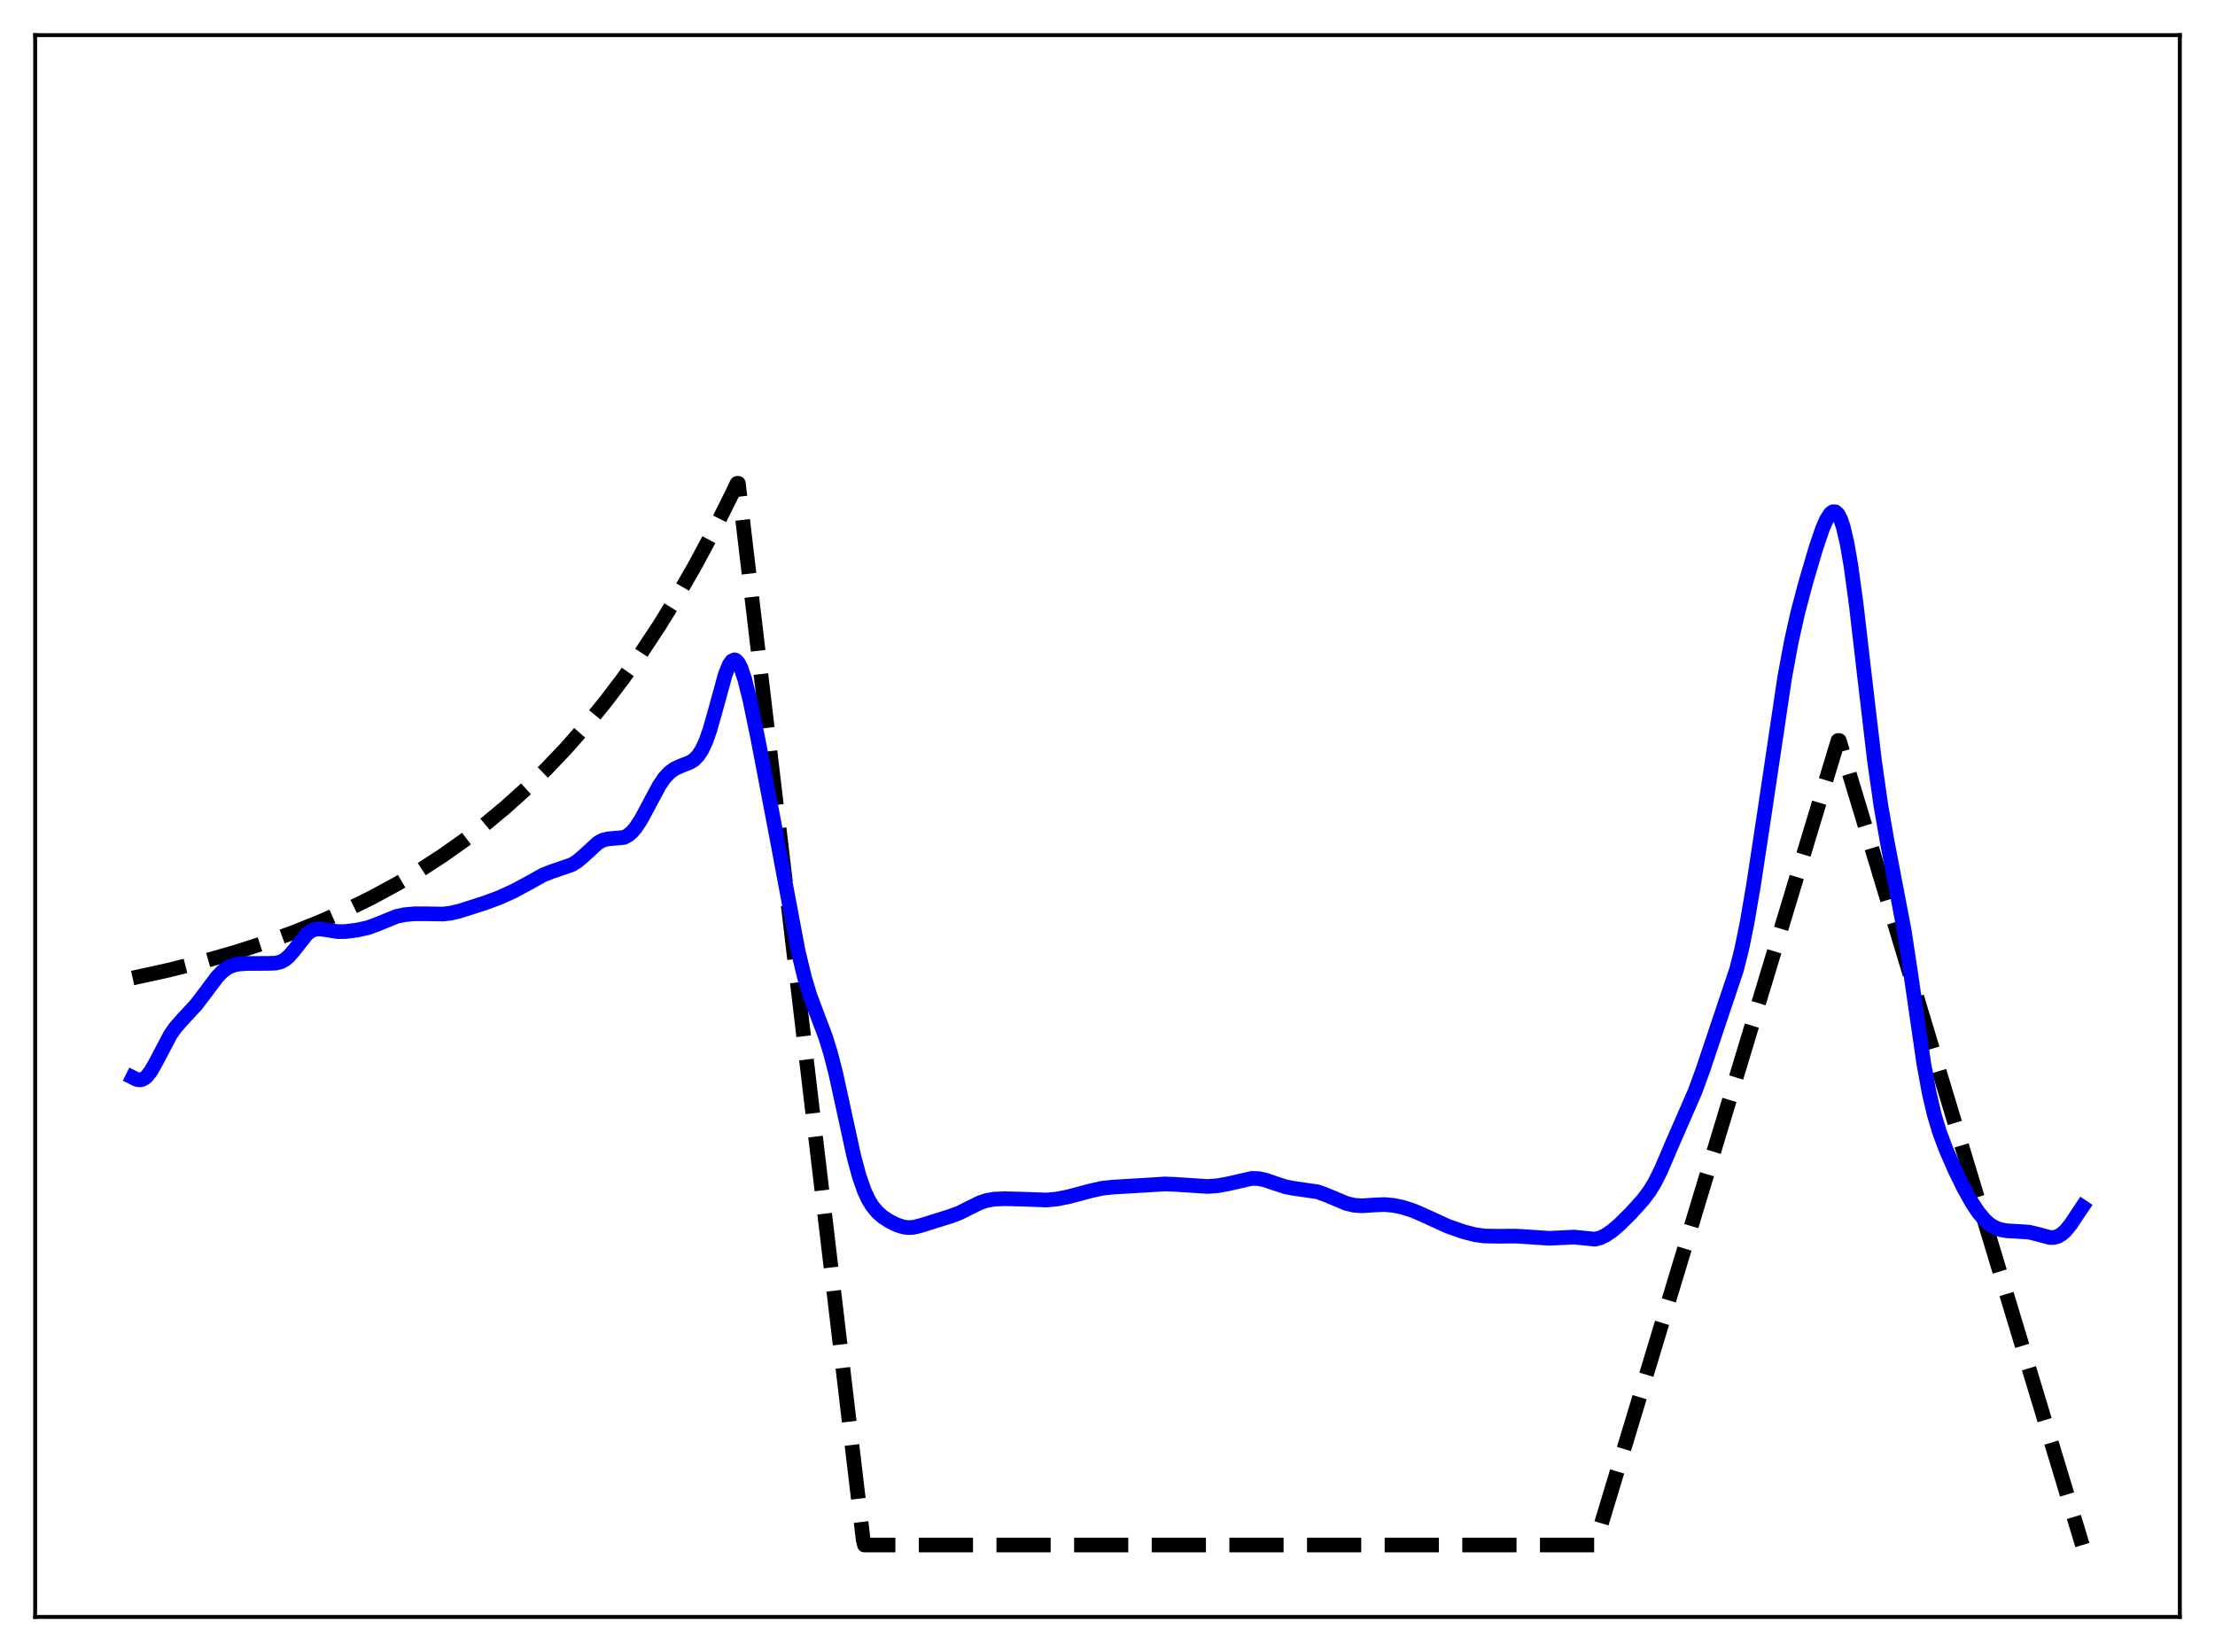 <?xml version="1.0" encoding="utf-8" standalone="no"?>
<!DOCTYPE svg PUBLIC "-//W3C//DTD SVG 1.1//EN"
  "http://www.w3.org/Graphics/SVG/1.1/DTD/svg11.dtd">
<svg xmlns:xlink="http://www.w3.org/1999/xlink" width="453.6pt" height="338.4pt" viewBox="0 0 453.6 338.4" xmlns="http://www.w3.org/2000/svg" version="1.1">
 <defs>
  <style type="text/css">*{stroke-linejoin: round; stroke-linecap: butt}</style>
 </defs>
 <g id="figure_1">
  <g id="patch_1">
   <path d="M 0 338.4 
L 453.6 338.4 
L 453.6 0 
L 0 0 
z
" style="fill: #ffffff"/>
  </g>
  <g id="axes_1">
   <g id="patch_2">
    <path d="M 7.2 331.2 
L 446.4 331.2 
L 446.4 7.2 
L 7.2 7.2 
z
" style="fill: #ffffff"/>
   </g>
   <g id="matplotlib.axis_1"/>
   <g id="matplotlib.axis_2"/>
   <g id="line2d_1">
    <path d="M 27.164 200.331 
L 34.617 198.694 
L 41.537 196.953 
L 48.192 195.05 
L 54.314 193.076 
L 60.17 190.961 
L 65.76 188.712 
L 71.084 186.337 
L 76.141 183.849 
L 81.199 181.112 
L 85.99 178.266 
L 90.515 175.332 
L 95.04 172.135 
L 99.299 168.867 
L 103.558 165.325 
L 107.817 161.486 
L 111.809 157.595 
L 115.802 153.4 
L 119.795 148.876 
L 123.788 143.998 
L 127.514 139.101 
L 131.241 133.847 
L 134.967 128.21 
L 138.694 122.162 
L 142.42 115.673 
L 146.147 108.711 
L 149.873 101.242 
L 150.938 99.009 
L 151.204 99.007 
L 176.758 315.346 
L 177.024 316.473 
L 326.618 316.473 
L 376.394 151.681 
L 376.66 151.681 
L 426.436 316.473 
L 426.436 316.473 
" clip-path="url(#pff18ad3d62)" style="fill: none; stroke-dasharray: 11.1,4.8; stroke-dashoffset: 0; stroke: #000000; stroke-width: 3"/>
   </g>
   <g id="line2d_2">
    <path d="M 27.164 220.692 
L 27.962 221.087 
L 28.495 221.194 
L 29.027 221.135 
L 29.559 220.887 
L 30.092 220.44 
L 30.89 219.417 
L 31.955 217.542 
L 34.883 211.96 
L 35.948 210.45 
L 37.279 208.934 
L 40.207 205.761 
L 42.07 203.306 
L 44.465 200.109 
L 45.53 199.002 
L 46.595 198.214 
L 47.66 197.735 
L 48.724 197.491 
L 50.588 197.352 
L 54.847 197.336 
L 56.444 197.279 
L 57.508 197.016 
L 58.307 196.593 
L 59.105 195.93 
L 60.17 194.701 
L 62.832 191.337 
L 63.631 190.718 
L 64.429 190.374 
L 65.228 190.27 
L 66.292 190.374 
L 69.22 190.83 
L 70.817 190.804 
L 73.213 190.499 
L 75.343 190.019 
L 77.206 189.341 
L 81.199 187.714 
L 82.796 187.367 
L 84.925 187.168 
L 87.321 187.174 
L 90.781 187.226 
L 92.378 187.03 
L 94.241 186.575 
L 99.299 184.948 
L 102.227 183.873 
L 105.155 182.543 
L 107.817 181.112 
L 111.277 179.194 
L 112.874 178.568 
L 117.133 177.104 
L 118.198 176.436 
L 119.529 175.315 
L 122.457 172.626 
L 123.521 172.059 
L 124.586 171.82 
L 127.78 171.543 
L 128.579 171.127 
L 129.377 170.46 
L 130.176 169.533 
L 131.241 167.924 
L 132.838 164.955 
L 134.967 160.962 
L 136.032 159.389 
L 137.097 158.233 
L 138.161 157.462 
L 139.492 156.864 
L 141.356 156.127 
L 142.154 155.6 
L 142.953 154.786 
L 143.751 153.566 
L 144.55 151.841 
L 145.348 149.578 
L 146.413 145.847 
L 148.543 138.092 
L 149.341 136.145 
L 149.873 135.399 
L 150.406 135.16 
L 150.672 135.238 
L 151.204 135.787 
L 151.737 136.833 
L 152.535 139.216 
L 153.6 143.525 
L 155.197 151.258 
L 158.924 170.735 
L 163.449 194.84 
L 164.78 200.337 
L 165.844 203.841 
L 167.175 207.428 
L 169.039 212.333 
L 170.103 215.778 
L 171.168 219.939 
L 172.765 227.261 
L 174.895 237.011 
L 175.959 240.947 
L 177.024 243.987 
L 177.823 245.703 
L 178.621 247.017 
L 179.686 248.301 
L 180.751 249.233 
L 182.081 250.114 
L 183.679 250.905 
L 185.009 251.326 
L 186.074 251.457 
L 187.139 251.388 
L 188.47 251.059 
L 194.592 249.143 
L 196.455 248.456 
L 198.585 247.376 
L 200.714 246.336 
L 202.045 245.897 
L 203.642 245.624 
L 205.772 245.536 
L 209.764 245.639 
L 214.289 245.801 
L 216.419 245.606 
L 218.815 245.131 
L 223.34 243.921 
L 225.735 243.39 
L 227.865 243.161 
L 235.85 242.687 
L 238.512 242.515 
L 240.641 242.593 
L 247.296 243.033 
L 249.425 242.869 
L 251.555 242.474 
L 256.346 241.375 
L 257.677 241.409 
L 259.008 241.677 
L 260.871 242.312 
L 263.267 243.101 
L 264.864 243.404 
L 269.921 244.143 
L 271.785 244.847 
L 275.777 246.525 
L 277.375 246.886 
L 278.972 246.983 
L 281.367 246.822 
L 283.497 246.735 
L 285.36 246.896 
L 287.223 247.282 
L 289.353 247.965 
L 291.482 248.887 
L 296.54 251.194 
L 299.734 252.308 
L 302.129 252.921 
L 303.993 253.174 
L 306.122 253.219 
L 310.647 253.205 
L 317.302 253.647 
L 322.359 253.395 
L 326.618 253.83 
L 327.683 253.556 
L 328.748 253.055 
L 330.079 252.161 
L 331.676 250.8 
L 334.071 248.414 
L 336.467 245.759 
L 337.798 243.979 
L 338.863 242.232 
L 340.193 239.563 
L 342.323 234.56 
L 344.719 229.072 
L 347.114 223.571 
L 348.711 219.208 
L 355.632 198.563 
L 356.697 194.318 
L 357.761 189.091 
L 359.092 181.335 
L 361.222 167.31 
L 365.481 138.749 
L 366.812 131.531 
L 368.143 125.566 
L 369.74 119.509 
L 371.869 112.27 
L 373.2 108.351 
L 373.999 106.495 
L 374.797 105.234 
L 375.329 104.826 
L 375.862 104.836 
L 376.394 105.322 
L 376.927 106.332 
L 377.459 107.897 
L 378.257 111.313 
L 379.056 115.958 
L 380.121 123.771 
L 381.718 137.558 
L 383.847 155.668 
L 385.178 165.007 
L 386.509 172.598 
L 389.969 190.686 
L 391.3 199.495 
L 393.962 217.822 
L 395.027 223.668 
L 396.092 228.257 
L 397.156 231.818 
L 398.487 235.39 
L 400.351 239.668 
L 402.214 243.476 
L 403.811 246.326 
L 405.142 248.336 
L 406.473 249.924 
L 407.537 250.852 
L 408.602 251.483 
L 409.667 251.868 
L 410.998 252.11 
L 413.127 252.221 
L 415.523 252.385 
L 417.12 252.764 
L 419.782 253.489 
L 420.58 253.481 
L 421.379 253.266 
L 422.177 252.81 
L 422.976 252.102 
L 424.041 250.802 
L 425.904 247.994 
L 426.436 247.205 
L 426.436 247.205 
" clip-path="url(#pff18ad3d62)" style="fill: none; stroke: #0000ff; stroke-width: 3; stroke-linecap: square"/>
   </g>
   <g id="patch_3">
    <path d="M 7.2 331.2 
L 7.2 7.2 
" style="fill: none; stroke: #000000; stroke-width: 0.8; stroke-linejoin: miter; stroke-linecap: square"/>
   </g>
   <g id="patch_4">
    <path d="M 446.4 331.2 
L 446.4 7.2 
" style="fill: none; stroke: #000000; stroke-width: 0.8; stroke-linejoin: miter; stroke-linecap: square"/>
   </g>
   <g id="patch_5">
    <path d="M 7.2 331.2 
L 446.4 331.2 
" style="fill: none; stroke: #000000; stroke-width: 0.8; stroke-linejoin: miter; stroke-linecap: square"/>
   </g>
   <g id="patch_6">
    <path d="M 7.2 7.2 
L 446.4 7.2 
" style="fill: none; stroke: #000000; stroke-width: 0.8; stroke-linejoin: miter; stroke-linecap: square"/>
   </g>
  </g>
 </g>
 <defs>
  <clipPath id="pff18ad3d62">
   <rect x="7.2" y="7.2" width="439.2" height="324"/>
  </clipPath>
 </defs>
</svg>
